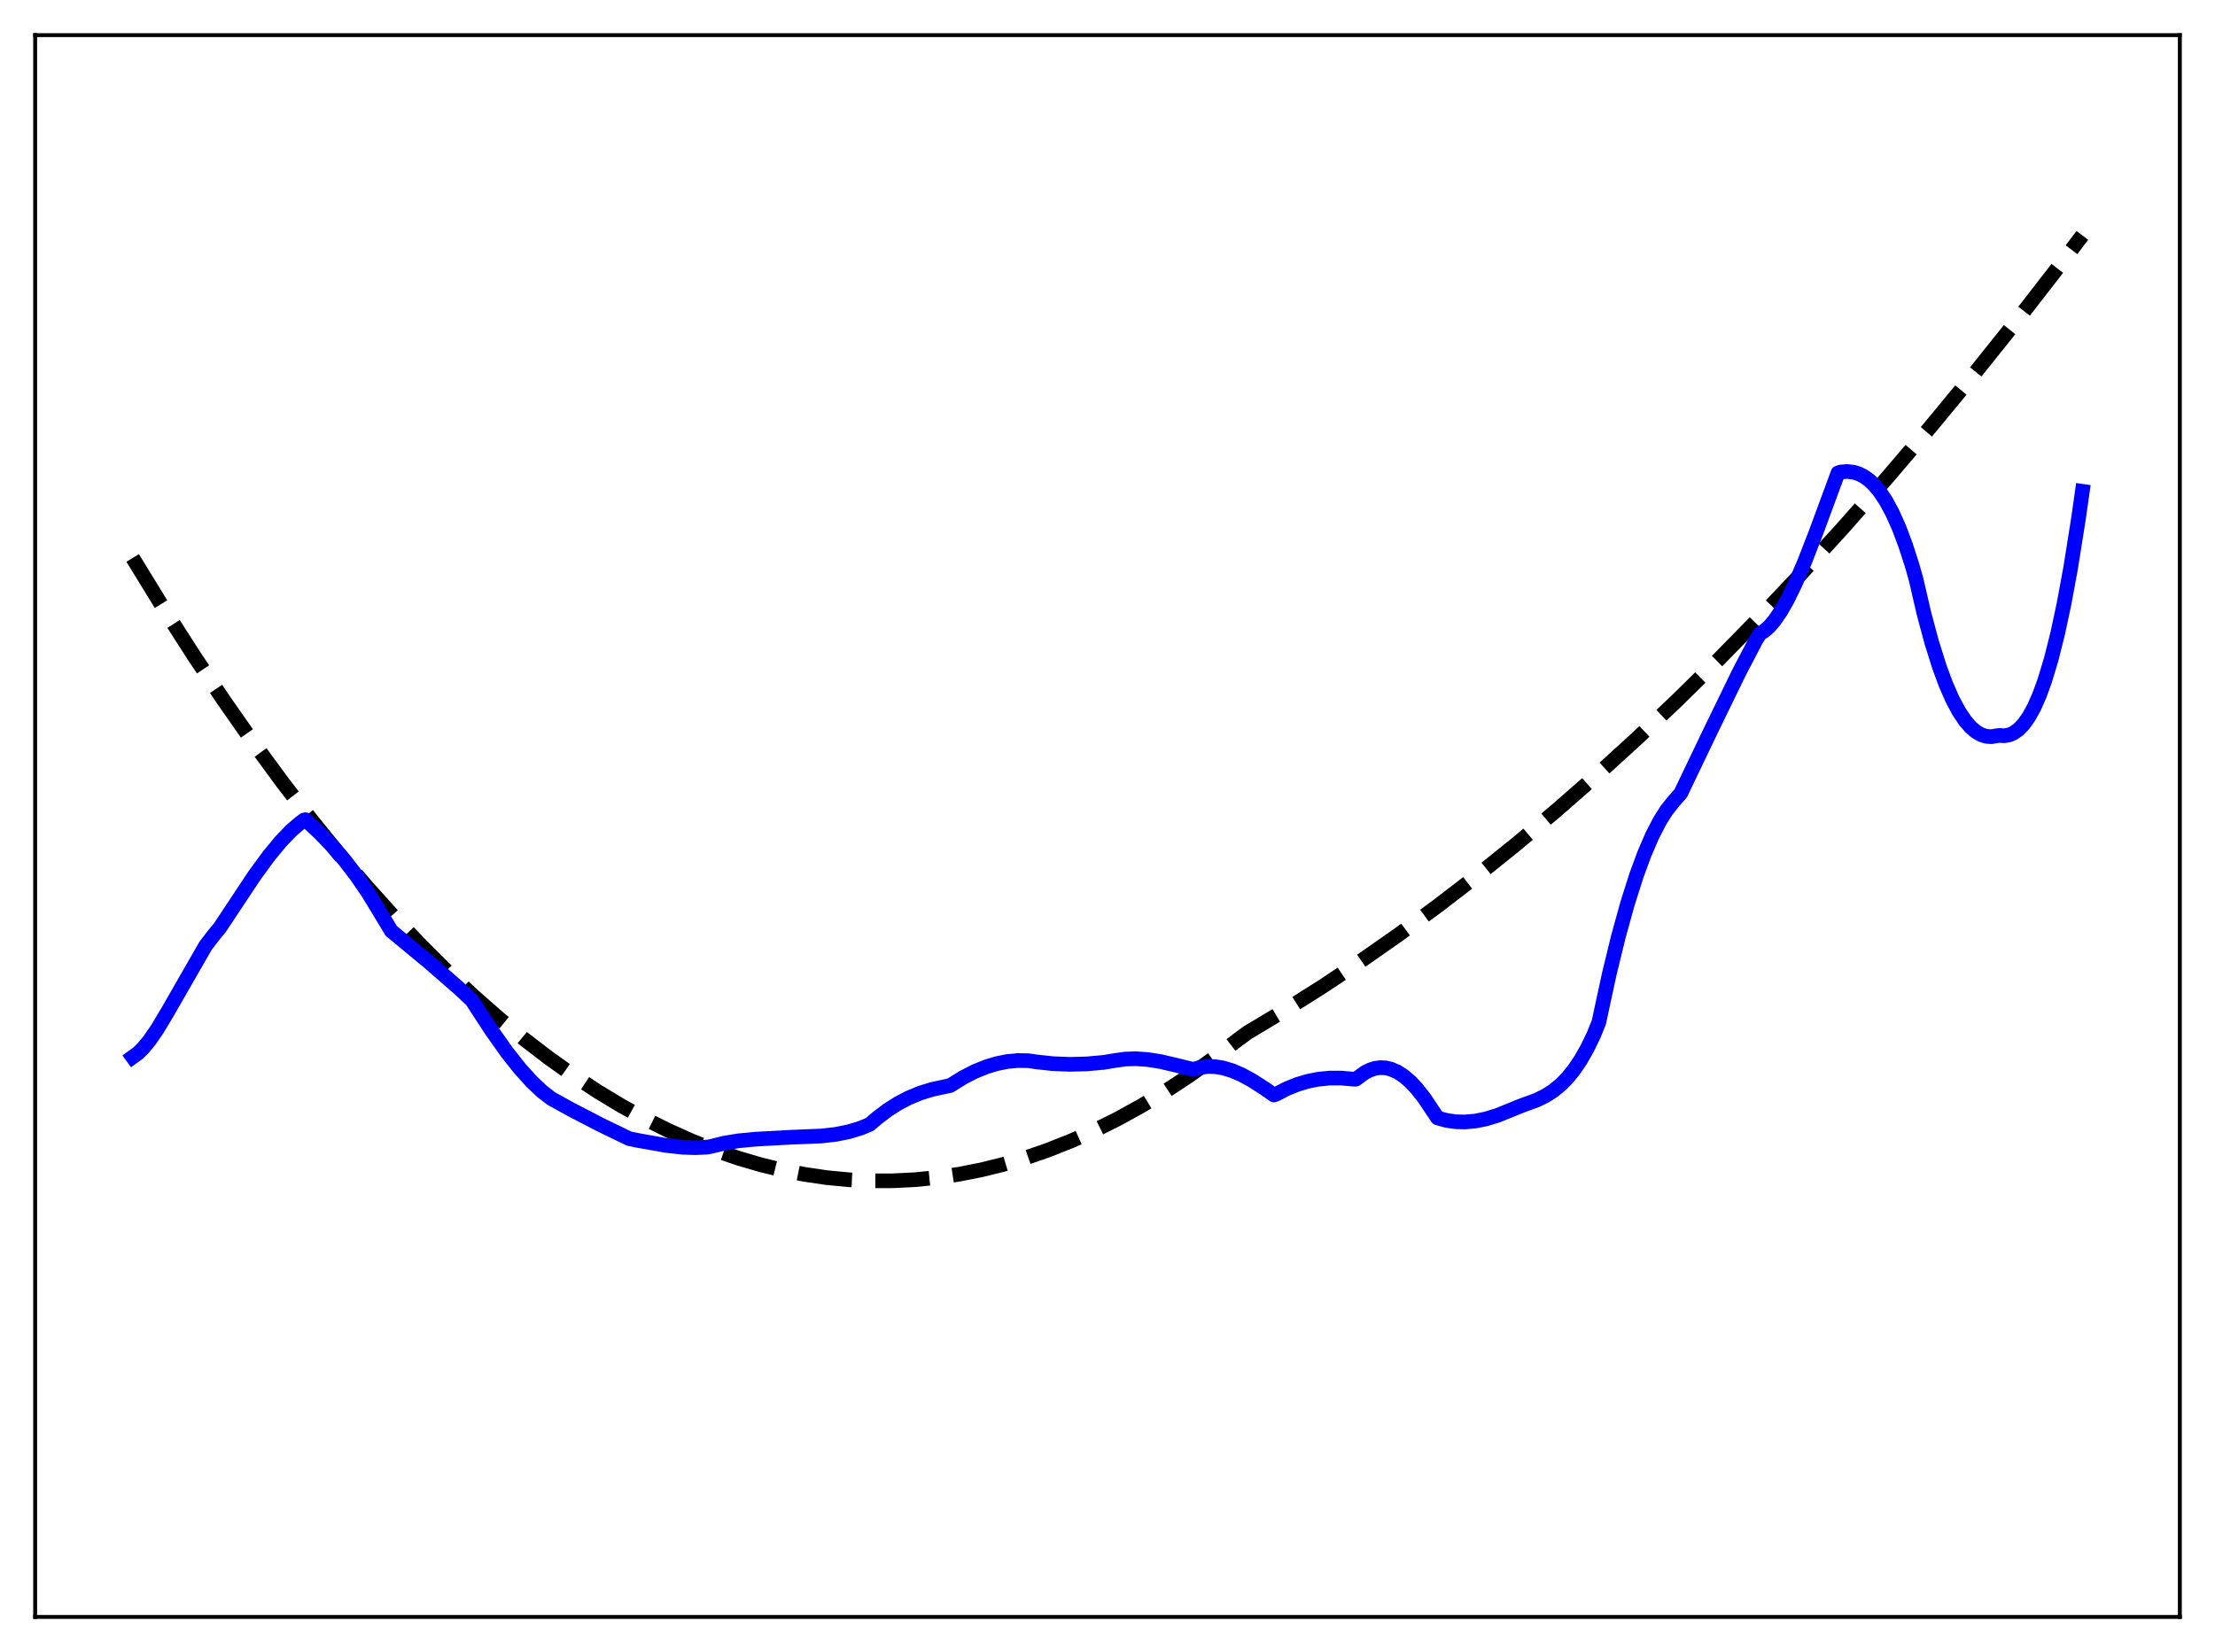 <?xml version="1.0" encoding="utf-8" standalone="no"?>
<!DOCTYPE svg PUBLIC "-//W3C//DTD SVG 1.1//EN"
  "http://www.w3.org/Graphics/SVG/1.1/DTD/svg11.dtd">
<svg xmlns:xlink="http://www.w3.org/1999/xlink" width="453.6pt" height="338.4pt" viewBox="0 0 453.6 338.4" xmlns="http://www.w3.org/2000/svg" version="1.1">
 <defs>
  <style type="text/css">*{stroke-linejoin: round; stroke-linecap: butt}</style>
 </defs>
 <g id="figure_1">
  <g id="patch_1">
   <path d="M 0 338.4 
L 453.6 338.4 
L 453.6 0 
L 0 0 
z
" style="fill: #ffffff"/>
  </g>
  <g id="axes_1">
   <g id="patch_2">
    <path d="M 7.2 331.2 
L 446.4 331.2 
L 446.4 7.2 
L 7.2 7.2 
z
" style="fill: #ffffff"/>
   </g>
   <g id="matplotlib.axis_1"/>
   <g id="matplotlib.axis_2"/>
   <g id="line2d_1">
    <path d="M 27.164 114.286 
L 33.552 124.698 
L 39.674 134.26 
L 45.796 143.416 
L 51.919 152.165 
L 57.775 160.152 
L 63.631 167.768 
L 69.487 175.011 
L 75.076 181.577 
L 80.666 187.805 
L 86.256 193.693 
L 91.58 198.985 
L 96.903 203.97 
L 102.227 208.647 
L 107.284 212.805 
L 112.342 216.686 
L 117.399 220.288 
L 122.457 223.614 
L 127.248 226.508 
L 132.039 229.153 
L 136.831 231.548 
L 141.622 233.695 
L 146.413 235.592 
L 151.204 237.24 
L 155.729 238.568 
L 160.255 239.673 
L 164.78 240.556 
L 169.305 241.217 
L 173.83 241.655 
L 178.355 241.871 
L 182.88 241.865 
L 187.405 241.637 
L 191.93 241.186 
L 196.455 240.513 
L 200.98 239.618 
L 205.505 238.501 
L 210.031 237.161 
L 214.556 235.599 
L 219.347 233.702 
L 224.138 231.557 
L 228.929 229.162 
L 233.721 226.518 
L 238.512 223.625 
L 243.303 220.483 
L 248.361 216.895 
L 253.418 213.03 
L 255.548 211.47 
L 263.267 206.852 
L 270.986 201.973 
L 278.705 196.833 
L 286.425 191.432 
L 294.41 185.57 
L 302.396 179.43 
L 310.381 173.01 
L 318.633 166.084 
L 326.884 158.859 
L 335.136 151.337 
L 343.388 143.516 
L 351.905 135.131 
L 360.423 126.428 
L 368.941 117.408 
L 377.459 108.07 
L 386.243 98.108 
L 395.027 87.808 
L 403.811 77.171 
L 412.861 65.858 
L 421.911 54.187 
L 426.436 48.217 
L 426.436 48.217 
" clip-path="url(#p6ccf5a514a)" style="fill: none; stroke-dasharray: 11.1,4.8; stroke-dashoffset: 0; stroke: #000000; stroke-width: 3"/>
   </g>
   <g id="line2d_2">
    <path d="M 27.164 216.521 
L 28.228 215.753 
L 29.293 214.72 
L 30.624 213.106 
L 32.221 210.783 
L 34.351 207.22 
L 42.07 193.773 
L 43.667 191.669 
L 44.998 190.063 
L 52.185 179.228 
L 55.113 175.241 
L 57.508 172.342 
L 59.638 170.125 
L 61.501 168.524 
L 62.3 167.949 
L 62.566 167.906 
L 65.494 170.635 
L 68.156 173.405 
L 70.551 176.189 
L 72.947 179.302 
L 75.343 182.796 
L 77.738 186.722 
L 80.134 190.691 
L 87.853 197.078 
L 93.975 202.412 
L 96.637 204.896 
L 100.63 211.03 
L 103.824 215.535 
L 106.486 218.902 
L 108.881 221.556 
L 111.011 223.567 
L 112.874 225.008 
L 116.867 227.221 
L 122.989 230.393 
L 128.845 233.232 
L 130.442 233.566 
L 136.298 234.609 
L 139.759 234.994 
L 142.42 235.085 
L 144.816 234.97 
L 145.615 234.827 
L 148.276 234.163 
L 151.204 233.681 
L 154.665 233.345 
L 161.852 232.95 
L 168.24 232.688 
L 171.168 232.35 
L 173.83 231.817 
L 176.225 231.094 
L 178.089 230.321 
L 179.686 228.965 
L 181.815 227.349 
L 183.945 225.996 
L 186.074 224.883 
L 188.47 223.893 
L 190.865 223.15 
L 193.527 222.577 
L 194.592 222.348 
L 197.254 220.696 
L 199.649 219.468 
L 202.045 218.497 
L 204.175 217.856 
L 206.304 217.432 
L 208.433 217.233 
L 210.563 217.265 
L 212.426 217.531 
L 215.62 217.875 
L 219.081 218.013 
L 222.541 217.922 
L 226.001 217.614 
L 228.397 217.216 
L 230.527 216.927 
L 232.656 216.866 
L 235.052 217.032 
L 237.713 217.453 
L 240.908 218.206 
L 244.368 219.056 
L 245.699 218.668 
L 247.296 218.454 
L 248.893 218.492 
L 250.49 218.757 
L 252.353 219.32 
L 254.217 220.12 
L 256.346 221.271 
L 259.008 222.979 
L 260.871 224.292 
L 261.404 224.094 
L 263.533 222.993 
L 265.663 222.13 
L 267.792 221.492 
L 269.921 221.066 
L 272.317 220.827 
L 274.713 220.825 
L 277.108 221.043 
L 277.641 221.065 
L 278.173 220.677 
L 279.504 219.705 
L 280.569 219.162 
L 281.633 218.823 
L 282.698 218.684 
L 283.763 218.74 
L 284.828 218.99 
L 286.159 219.566 
L 287.489 220.428 
L 288.82 221.57 
L 290.151 222.984 
L 291.748 225.029 
L 293.345 227.442 
L 294.41 229.002 
L 296.273 229.506 
L 298.137 229.772 
L 300 229.819 
L 302.129 229.628 
L 304.259 229.201 
L 306.655 228.472 
L 309.316 227.397 
L 311.712 226.426 
L 314.64 225.362 
L 316.503 224.45 
L 318.1 223.427 
L 319.697 222.113 
L 321.028 220.747 
L 322.359 219.095 
L 323.69 217.121 
L 325.021 214.785 
L 326.352 212.051 
L 327.417 209.413 
L 329.546 199.551 
L 331.409 191.899 
L 333.273 185.144 
L 335.136 179.273 
L 336.733 174.932 
L 338.33 171.22 
L 339.927 168.127 
L 341.258 166.017 
L 342.589 164.325 
L 344.186 162.504 
L 350.308 149.72 
L 356.164 137.679 
L 359.625 131.056 
L 360.423 129.777 
L 361.222 129.304 
L 362.287 128.383 
L 363.351 127.151 
L 364.682 125.213 
L 366.013 122.876 
L 367.61 119.617 
L 369.473 115.297 
L 371.869 109.135 
L 376.394 96.873 
L 376.927 96.684 
L 378.257 96.576 
L 379.588 96.726 
L 380.653 97.055 
L 381.718 97.593 
L 382.783 98.359 
L 383.847 99.374 
L 384.912 100.654 
L 386.243 102.656 
L 387.574 105.137 
L 388.905 108.131 
L 390.236 111.671 
L 391.567 115.793 
L 392.365 118.594 
L 393.962 125.506 
L 395.559 131.484 
L 397.156 136.58 
L 398.487 140.18 
L 399.818 143.218 
L 401.149 145.715 
L 402.48 147.695 
L 403.545 148.923 
L 404.609 149.844 
L 405.674 150.472 
L 406.739 150.819 
L 407.804 150.898 
L 408.868 150.718 
L 409.401 150.639 
L 410.465 150.707 
L 411.53 150.505 
L 412.329 150.156 
L 413.393 149.4 
L 414.458 148.281 
L 415.523 146.763 
L 416.588 144.809 
L 417.652 142.387 
L 418.717 139.467 
L 420.048 135.068 
L 421.379 129.782 
L 422.71 123.551 
L 424.041 116.317 
L 425.638 106.256 
L 426.436 100.639 
L 426.436 100.639 
" clip-path="url(#p6ccf5a514a)" style="fill: none; stroke: #0000ff; stroke-width: 3; stroke-linecap: square"/>
   </g>
   <g id="patch_3">
    <path d="M 7.2 331.2 
L 7.2 7.2 
" style="fill: none; stroke: #000000; stroke-width: 0.8; stroke-linejoin: miter; stroke-linecap: square"/>
   </g>
   <g id="patch_4">
    <path d="M 446.4 331.2 
L 446.4 7.2 
" style="fill: none; stroke: #000000; stroke-width: 0.8; stroke-linejoin: miter; stroke-linecap: square"/>
   </g>
   <g id="patch_5">
    <path d="M 7.2 331.2 
L 446.4 331.2 
" style="fill: none; stroke: #000000; stroke-width: 0.8; stroke-linejoin: miter; stroke-linecap: square"/>
   </g>
   <g id="patch_6">
    <path d="M 7.2 7.2 
L 446.4 7.2 
" style="fill: none; stroke: #000000; stroke-width: 0.8; stroke-linejoin: miter; stroke-linecap: square"/>
   </g>
  </g>
 </g>
 <defs>
  <clipPath id="p6ccf5a514a">
   <rect x="7.2" y="7.2" width="439.2" height="324"/>
  </clipPath>
 </defs>
</svg>
